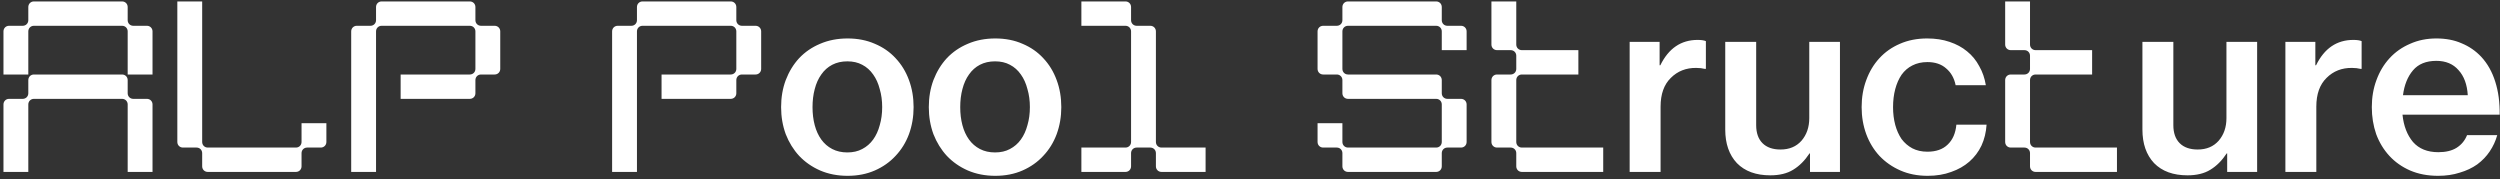 <svg width="698" height="50" viewBox="0 0 698 50" fill="none" xmlns="http://www.w3.org/2000/svg">
<rect x="0" y="0" width="698" height="50" fill="#333333" stroke="none"/>
<path d="M7.904 22.364C7.904 21.48 8.584 20.8 9.468 20.8H34.084C34.968 20.8 35.648 21.48 35.648 22.364V26.036C35.648 26.92 36.328 27.6 37.212 27.6H41.02C41.904 27.6 42.584 28.28 42.584 29.164V48H35.648V29.164C35.648 28.28 34.968 27.6 34.084 27.6H9.468C8.584 27.6 7.904 28.28 7.904 29.164V48H0.968V29.164C0.968 28.28 1.648 27.6 2.532 27.6H6.34C7.224 27.6 7.904 26.92 7.904 26.036V22.364ZM0.968 20.8V8.764C0.968 7.88 1.648 7.2 2.532 7.2H6.34C7.224 7.2 7.904 6.52 7.904 5.636V1.964C7.904 1.08 8.584 0.4 9.468 0.4H34.084C34.968 0.4 35.648 1.08 35.648 1.964V5.636C35.648 6.52 36.328 7.2 37.212 7.2H41.02C41.904 7.2 42.584 7.88 42.584 8.764V20.8H35.648V8.764C35.648 7.88 34.968 7.2 34.084 7.2H9.468C8.584 7.2 7.904 7.88 7.904 8.764V20.8H0.968ZM49.511 0.4H56.447V39.636C56.447 40.52 57.127 41.2 58.011 41.2H82.627C83.511 41.2 84.191 40.52 84.191 39.636V34.4H91.127V39.636C91.127 40.52 90.447 41.2 89.563 41.2H85.755C84.871 41.2 84.191 41.88 84.191 42.764V46.436C84.191 47.32 83.511 48 82.627 48H58.011C57.127 48 56.447 47.32 56.447 46.436V42.764C56.447 41.88 55.767 41.2 54.883 41.2H51.075C50.191 41.2 49.511 40.52 49.511 39.636V0.4ZM132.734 26.036C132.734 26.92 132.054 27.6 131.17 27.6H111.858V20.8H131.17C132.054 20.8 132.734 20.12 132.734 19.236V8.764C132.734 7.88 132.054 7.2 131.17 7.2H106.554C105.67 7.2 104.99 7.88 104.99 8.764V48H98.054V8.764C98.054 7.88 98.734 7.2 99.618 7.2H103.426C104.31 7.2 104.99 6.52 104.99 5.636V1.964C104.99 1.08 105.67 0.4 106.554 0.4H131.17C132.054 0.4 132.734 1.08 132.734 1.964V5.636C132.734 6.52 133.414 7.2 134.298 7.2H138.106C138.99 7.2 139.67 7.88 139.67 8.764V19.236C139.67 20.12 138.99 20.8 138.106 20.8H134.298C133.414 20.8 132.734 21.48 132.734 22.364V26.036ZM205.582 26.036C205.582 26.92 204.902 27.6 204.018 27.6H184.706V20.8H204.018C204.902 20.8 205.582 20.12 205.582 19.236V8.764C205.582 7.88 204.902 7.2 204.018 7.2H179.402C178.518 7.2 177.838 7.88 177.838 8.764V48H170.902V8.764C170.902 7.88 171.582 7.2 172.466 7.2H176.274C177.158 7.2 177.838 6.52 177.838 5.636V1.964C177.838 1.08 178.518 0.4 179.402 0.4H204.018C204.902 0.4 205.582 1.08 205.582 1.964V5.636C205.582 6.52 206.262 7.2 207.146 7.2H210.954C211.838 7.2 212.518 7.88 212.518 8.764V19.236C212.518 20.12 211.838 20.8 210.954 20.8H207.146C206.262 20.8 205.582 21.48 205.582 22.364V26.036ZM236.649 49.088C233.838 49.088 231.277 48.589 228.965 47.592C226.698 46.595 224.749 45.235 223.117 43.512C221.53 41.789 220.283 39.772 219.377 37.46C218.515 35.103 218.085 32.587 218.085 29.912C218.085 27.192 218.515 24.676 219.377 22.364C220.283 20.007 221.53 17.967 223.117 16.244C224.749 14.521 226.698 13.184 228.965 12.232C231.277 11.235 233.838 10.736 236.649 10.736C239.459 10.736 241.998 11.235 244.265 12.232C246.531 13.184 248.458 14.521 250.045 16.244C251.677 17.967 252.923 20.007 253.785 22.364C254.646 24.676 255.077 27.192 255.077 29.912C255.077 32.587 254.646 35.103 253.785 37.46C252.923 39.772 251.677 41.789 250.045 43.512C248.458 45.235 246.531 46.595 244.265 47.592C241.998 48.589 239.459 49.088 236.649 49.088ZM236.581 42.56C238.167 42.56 239.55 42.243 240.729 41.608C241.953 40.973 242.973 40.089 243.789 38.956C244.605 37.823 245.217 36.485 245.625 34.944C246.078 33.403 246.305 31.725 246.305 29.912C246.305 28.099 246.078 26.421 245.625 24.88C245.217 23.293 244.605 21.933 243.789 20.8C242.973 19.621 241.953 18.715 240.729 18.08C239.55 17.445 238.167 17.128 236.581 17.128C234.994 17.128 233.589 17.445 232.365 18.08C231.141 18.715 230.121 19.621 229.305 20.8C228.489 21.933 227.877 23.293 227.469 24.88C227.061 26.421 226.857 28.099 226.857 29.912C226.857 31.725 227.061 33.403 227.469 34.944C227.877 36.485 228.489 37.823 229.305 38.956C230.121 40.089 231.141 40.973 232.365 41.608C233.589 42.243 234.994 42.56 236.581 42.56ZM277.887 49.088C275.076 49.088 272.515 48.589 270.203 47.592C267.936 46.595 265.987 45.235 264.355 43.512C262.768 41.789 261.522 39.772 260.615 37.46C259.754 35.103 259.323 32.587 259.323 29.912C259.323 27.192 259.754 24.676 260.615 22.364C261.522 20.007 262.768 17.967 264.355 16.244C265.987 14.521 267.936 13.184 270.203 12.232C272.515 11.235 275.076 10.736 277.887 10.736C280.698 10.736 283.236 11.235 285.503 12.232C287.77 13.184 289.696 14.521 291.283 16.244C292.915 17.967 294.162 20.007 295.023 22.364C295.884 24.676 296.315 27.192 296.315 29.912C296.315 32.587 295.884 35.103 295.023 37.46C294.162 39.772 292.915 41.789 291.283 43.512C289.696 45.235 287.77 46.595 285.503 47.592C283.236 48.589 280.698 49.088 277.887 49.088ZM277.819 42.56C279.406 42.56 280.788 42.243 281.967 41.608C283.191 40.973 284.211 40.089 285.027 38.956C285.843 37.823 286.455 36.485 286.863 34.944C287.316 33.403 287.543 31.725 287.543 29.912C287.543 28.099 287.316 26.421 286.863 24.88C286.455 23.293 285.843 21.933 285.027 20.8C284.211 19.621 283.191 18.715 281.967 18.08C280.788 17.445 279.406 17.128 277.819 17.128C276.232 17.128 274.827 17.445 273.603 18.08C272.379 18.715 271.359 19.621 270.543 20.8C269.727 21.933 269.115 23.293 268.707 24.88C268.299 26.421 268.095 28.099 268.095 29.912C268.095 31.725 268.299 33.403 268.707 34.944C269.115 36.485 269.727 37.823 270.543 38.956C271.359 40.089 272.379 40.973 273.603 41.608C274.827 42.243 276.232 42.56 277.819 42.56ZM315.793 46.436C315.793 47.32 315.113 48 314.229 48H301.921V41.2H314.229C315.113 41.2 315.793 40.52 315.793 39.636V8.764C315.793 7.88 315.113 7.2 314.229 7.2H301.921V0.4H314.229C315.113 0.4 315.793 1.08 315.793 1.964V5.636C315.793 6.52 316.473 7.2 317.357 7.2H321.165C322.049 7.2 322.729 7.88 322.729 8.764V39.636C322.729 40.52 323.409 41.2 324.293 41.2H336.601V48H324.293C323.409 48 322.729 47.32 322.729 46.436V42.764C322.729 41.88 322.049 41.2 321.165 41.2H317.357C316.473 41.2 315.793 41.88 315.793 42.764V46.436ZM407.915 7.2C408.799 7.2 409.479 7.88 409.479 8.764V14H402.543V8.764C402.543 7.88 401.863 7.2 400.979 7.2H376.363C375.479 7.2 374.799 7.88 374.799 8.764V19.236C374.799 20.12 375.479 20.8 376.363 20.8H400.979C401.863 20.8 402.543 21.48 402.543 22.364V26.036C402.543 26.92 403.223 27.6 404.107 27.6H407.915C408.799 27.6 409.479 28.28 409.479 29.164V39.636C409.479 40.52 408.799 41.2 407.915 41.2H404.107C403.223 41.2 402.543 41.88 402.543 42.764V46.436C402.543 47.32 401.863 48 400.979 48H376.363C375.479 48 374.799 47.32 374.799 46.436V42.764C374.799 41.88 374.119 41.2 373.235 41.2H369.427C368.543 41.2 367.863 40.52 367.863 39.636V34.4H374.799V39.636C374.799 40.52 375.479 41.2 376.363 41.2H400.979C401.863 41.2 402.543 40.52 402.543 39.636V29.164C402.543 28.28 401.863 27.6 400.979 27.6H376.363C375.479 27.6 374.799 26.92 374.799 26.036V22.364C374.799 21.48 374.119 20.8 373.235 20.8H369.427C368.543 20.8 367.863 20.12 367.863 19.236V8.764C367.863 7.88 368.543 7.2 369.427 7.2H373.235C374.119 7.2 374.799 6.52 374.799 5.636V1.964C374.799 1.08 375.479 0.4 376.363 0.4H400.979C401.863 0.4 402.543 1.08 402.543 1.964V5.636C402.543 6.52 403.223 7.2 404.107 7.2H407.915ZM424.906 48C424.022 48 423.342 47.32 423.342 46.436V42.764C423.342 41.88 422.662 41.2 421.778 41.2H417.97C417.086 41.2 416.406 40.52 416.406 39.636V22.364C416.406 21.48 417.086 20.8 417.97 20.8H421.778C422.662 20.8 423.342 20.12 423.342 19.236V15.564C423.342 14.68 422.662 14 421.778 14H417.97C417.086 14 416.406 13.32 416.406 12.436V0.4H423.342V12.436C423.342 13.32 424.022 14 424.906 14H440.682V20.8H424.906C424.022 20.8 423.342 21.48 423.342 22.364V39.636C423.342 40.52 424.022 41.2 424.906 41.2H447.618V48H424.906ZM463.363 18.216H463.567C465.879 13.501 469.347 11.144 473.971 11.144C475.013 11.144 475.784 11.257 476.283 11.484V19.236H476.011C475.285 19.055 474.492 18.964 473.631 18.964C470.775 18.919 468.395 19.848 466.491 21.752C464.587 23.611 463.635 26.285 463.635 29.776V48H454.999V11.688H463.363V18.216ZM505.352 48V42.832H505.216C503.901 44.827 502.382 46.345 500.66 47.388C498.982 48.431 496.852 48.952 494.268 48.952C490.278 48.952 487.173 47.819 484.952 45.552C482.776 43.24 481.688 40.112 481.688 36.168V11.688H490.324V34.944C490.324 37.12 490.913 38.797 492.092 39.976C493.27 41.155 494.948 41.744 497.124 41.744C499.572 41.744 501.521 40.928 502.972 39.296C504.422 37.619 505.148 35.511 505.148 32.972V11.688H513.716V48H505.352ZM538.196 49.088C535.385 49.088 532.847 48.589 530.58 47.592C528.313 46.595 526.364 45.235 524.732 43.512C523.145 41.789 521.921 39.772 521.06 37.46C520.199 35.103 519.768 32.587 519.768 29.912C519.768 27.192 520.199 24.676 521.06 22.364C521.921 20.007 523.145 17.967 524.732 16.244C526.319 14.521 528.223 13.184 530.444 12.232C532.711 11.235 535.249 10.736 538.06 10.736C540.372 10.736 542.457 11.053 544.316 11.688C546.22 12.323 547.852 13.207 549.212 14.34C550.617 15.473 551.751 16.856 552.612 18.488C553.519 20.075 554.131 21.843 554.448 23.792H546.016C545.608 21.797 544.724 20.233 543.364 19.1C542.049 17.921 540.304 17.332 538.128 17.332C536.541 17.332 535.136 17.649 533.912 18.284C532.733 18.873 531.736 19.735 530.92 20.868C530.149 22.001 529.56 23.339 529.152 24.88C528.744 26.421 528.54 28.099 528.54 29.912C528.54 31.68 528.744 33.335 529.152 34.876C529.56 36.372 530.149 37.687 530.92 38.82C531.736 39.908 532.733 40.769 533.912 41.404C535.136 42.039 536.541 42.356 538.128 42.356C540.531 42.356 542.412 41.699 543.772 40.384C545.177 39.069 545.993 37.211 546.22 34.808H554.652C554.516 36.939 554.04 38.888 553.224 40.656C552.408 42.379 551.275 43.875 549.824 45.144C548.419 46.368 546.741 47.32 544.792 48C542.843 48.725 540.644 49.088 538.196 49.088ZM568.343 48C567.459 48 566.779 47.32 566.779 46.436V42.764C566.779 41.88 566.099 41.2 565.215 41.2H561.407C560.523 41.2 559.843 40.52 559.843 39.636V22.364C559.843 21.48 560.523 20.8 561.407 20.8H565.215C566.099 20.8 566.779 20.12 566.779 19.236V15.564C566.779 14.68 566.099 14 565.215 14H561.407C560.523 14 559.843 13.32 559.843 12.436V0.4H566.779V12.436C566.779 13.32 567.459 14 568.343 14H584.119V20.8H568.343C567.459 20.8 566.779 21.48 566.779 22.364V39.636C566.779 40.52 567.459 41.2 568.343 41.2H591.055V48H568.343ZM621.828 48V42.832H621.692C620.378 44.827 618.859 46.345 617.136 47.388C615.459 48.431 613.328 48.952 610.744 48.952C606.755 48.952 603.65 47.819 601.428 45.552C599.252 43.24 598.164 40.112 598.164 36.168V11.688H606.8V34.944C606.8 37.12 607.39 38.797 608.568 39.976C609.747 41.155 611.424 41.744 613.6 41.744C616.048 41.744 617.998 40.928 619.448 39.296C620.899 37.619 621.624 35.511 621.624 32.972V11.688H630.192V48H621.828ZM646.445 18.216H646.649C648.961 13.501 652.429 11.144 657.053 11.144C658.095 11.144 658.866 11.257 659.365 11.484V19.236H659.093C658.367 19.055 657.574 18.964 656.713 18.964C653.857 18.919 651.477 19.848 649.573 21.752C647.669 23.611 646.717 26.285 646.717 29.776V48H638.081V11.688H646.445V18.216ZM680.706 49.088C677.804 49.088 675.198 48.589 672.886 47.592C670.619 46.595 668.692 45.235 667.106 43.512C665.519 41.789 664.295 39.772 663.434 37.46C662.618 35.103 662.21 32.587 662.21 29.912C662.21 27.192 662.64 24.676 663.502 22.364C664.363 20.007 665.587 17.967 667.174 16.244C668.76 14.521 670.664 13.184 672.886 12.232C675.107 11.235 677.555 10.736 680.23 10.736C682.904 10.736 685.262 11.189 687.302 12.096C689.387 12.957 691.2 14.204 692.742 15.836C694.51 17.74 695.824 20.075 696.686 22.84C697.547 25.56 697.955 28.62 697.91 32.02H670.778C671.095 35.148 672.07 37.687 673.702 39.636C675.379 41.54 677.736 42.492 680.774 42.492C682.859 42.492 684.559 42.084 685.874 41.268C687.234 40.407 688.208 39.228 688.798 37.732H697.23C696.776 39.364 696.074 40.883 695.122 42.288C694.215 43.648 693.059 44.849 691.654 45.892C690.248 46.889 688.616 47.66 686.758 48.204C684.944 48.793 682.927 49.088 680.706 49.088ZM680.23 16.992C677.374 16.992 675.198 17.876 673.702 19.644C672.206 21.412 671.276 23.724 670.914 26.58H689.002C688.82 23.588 687.959 21.253 686.418 19.576C684.922 17.853 682.859 16.992 680.23 16.992Z" fill="white"/>
</svg>

